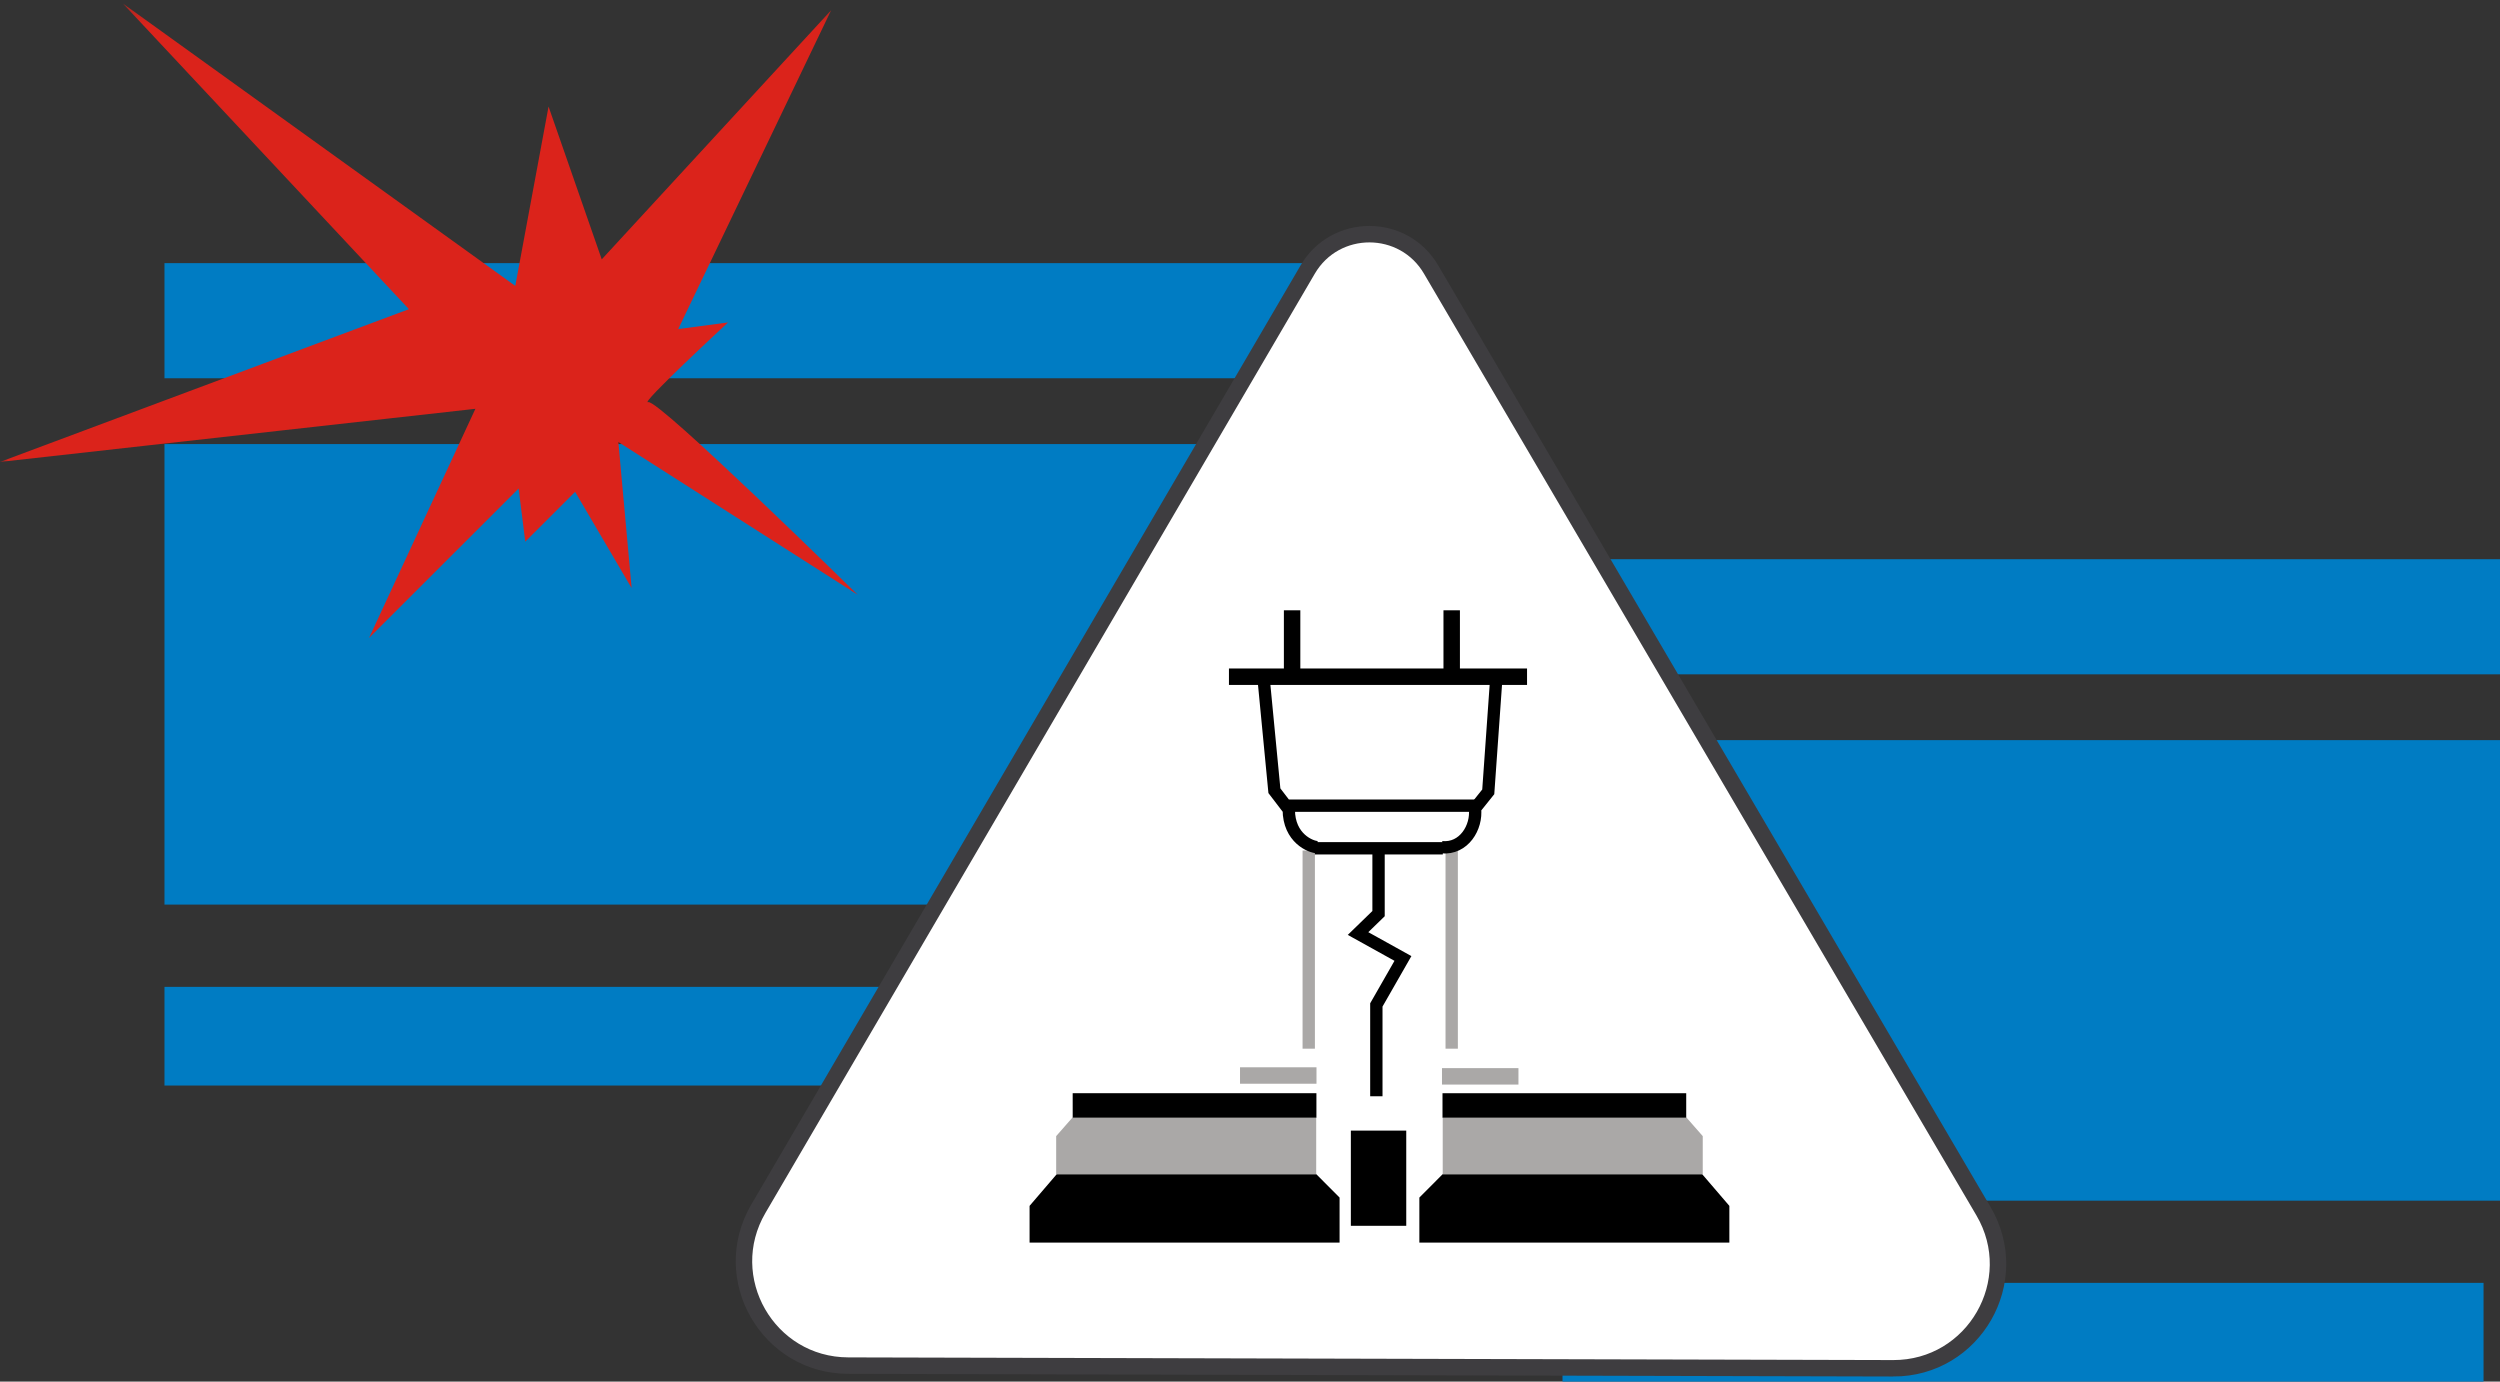 <svg width="152" height="84" viewBox="0 0 152 84" xmlns="http://www.w3.org/2000/svg" xmlns:xlink="http://www.w3.org/1999/xlink">
    <rect x="0" y="0" width="152" height="84" fill="#333333" stroke="none"/>
    <defs>
        <path id="${prefix}-6910a" d="M0 84h152V.221H0z"/>
    <mask id="${prefix}-6910b" fill="#fff">
            <use xlink:href="#${prefix}-6910a"/>
        </mask></defs>
    <g fill="none" fill-rule="evenodd">
        <path fill="#007CC3" d="M10 23h70v-7H10zm0 43h58v-6H10zm0-11h64V27H10zm71-21l3.255 7H152v-7zm14 50h56v-6H95zm-9-39l16.16 28H152V45z"/>
        <path d="M115.105 83.192l-63.532-.163c-4.893-.011-7.933-5.32-5.464-9.54l33.398-57.1c1.68-2.872 5.837-2.867 7.51.01l33.581 57.246c2.484 4.234-.58 9.56-5.493 9.547" fill="#FFF"/>
        <path d="M115.105 83.192l-63.532-.163c-4.893-.011-7.933-5.32-5.464-9.54l33.398-57.1c1.68-2.872 5.837-2.867 7.51.01l33.581 57.246c2.484 4.234-.58 9.56-5.493 9.547z" stroke="#3E3D40"/>
        <path stroke="#000" stroke-width=".75" d="M83.816 51.913v3.635l-1.247 1.211 2.73 1.515-1.617 2.826v5.553"/>
        <path d="M74.72 41.144h18.124M78.56 37.106v3.904m9.703-3.904v3.904" stroke="#000"/>
        <path fill="#000" d="M81.446 75.551H62.598v-2.234l1.65-1.925h15.783l1.415 1.42z"/>
        <path fill="#AAA8A7" d="M80.025 71.392h-15.81v-2.316l1.005-1.144h14.805z"/>
        
        <path fill="#000" mask="url(#${prefix}-6910b)" d="M65.22 67.954h14.818v-1.486H65.219zm21.077 7.597h18.848v-2.234l-1.651-1.925H87.712l-1.415 1.42z"/>
        <path fill="#AAA8A7" mask="url(#${prefix}-6910b)" d="M87.717 71.392h15.81v-2.316l-1.004-1.144H87.717z"/>
        <path fill="#000" mask="url(#${prefix}-6910b)" d="M87.704 67.954h14.818v-1.486H87.704z"/>
        <path d="M50.532.625l-9.298 19.384 3.032-.404s-5.457 5.048-4.851 4.846c.606-.201 12.734 11.712 12.734 11.712l-14.553-9.288.808 8.884-3.436-5.856-3.032 3.03-.404-3.232-9.096 9.087 6.468-13.933L0 28.086l24.862-9.288L7.479.22l23.85 17.163L33.352 6.48l3.234 9.289L50.532.625z" fill="#DB231B" mask="url(#${prefix}-6910b)"/>
        <path d="M78.358 48.985h11.387" stroke="#000" stroke-width=".75" mask="url(#${prefix}-6910b)"/>
        <path fill="#000" mask="url(#${prefix}-6910b)" d="M82.132 74.529H85.5v-5.788h-3.368z"/>
        <path d="M92.322 65.442h-4.649m-7.63-.051h-4.65" stroke="#AAA8A7" mask="url(#${prefix}-6910b)"/>
        <path d="M87.723 51.576H79.84" stroke="#000" stroke-width=".75" mask="url(#${prefix}-6910b)"/>
        <path d="M88.263 63.76V51.711M79.571 63.76V51.711" stroke="#AAA8A7" stroke-width=".75" mask="url(#${prefix}-6910b)"/>
        <path d="M87.656 51.51c1.347.133 2.156-1.212 2.022-2.356l.808-1.01.472-6.663m-14.149-.405l.674 7 .875 1.145c0 1.75 1.348 2.287 1.752 2.287" stroke="#000" stroke-width=".75" mask="url(#${prefix}-6910b)"/>
    </g>
</svg>
